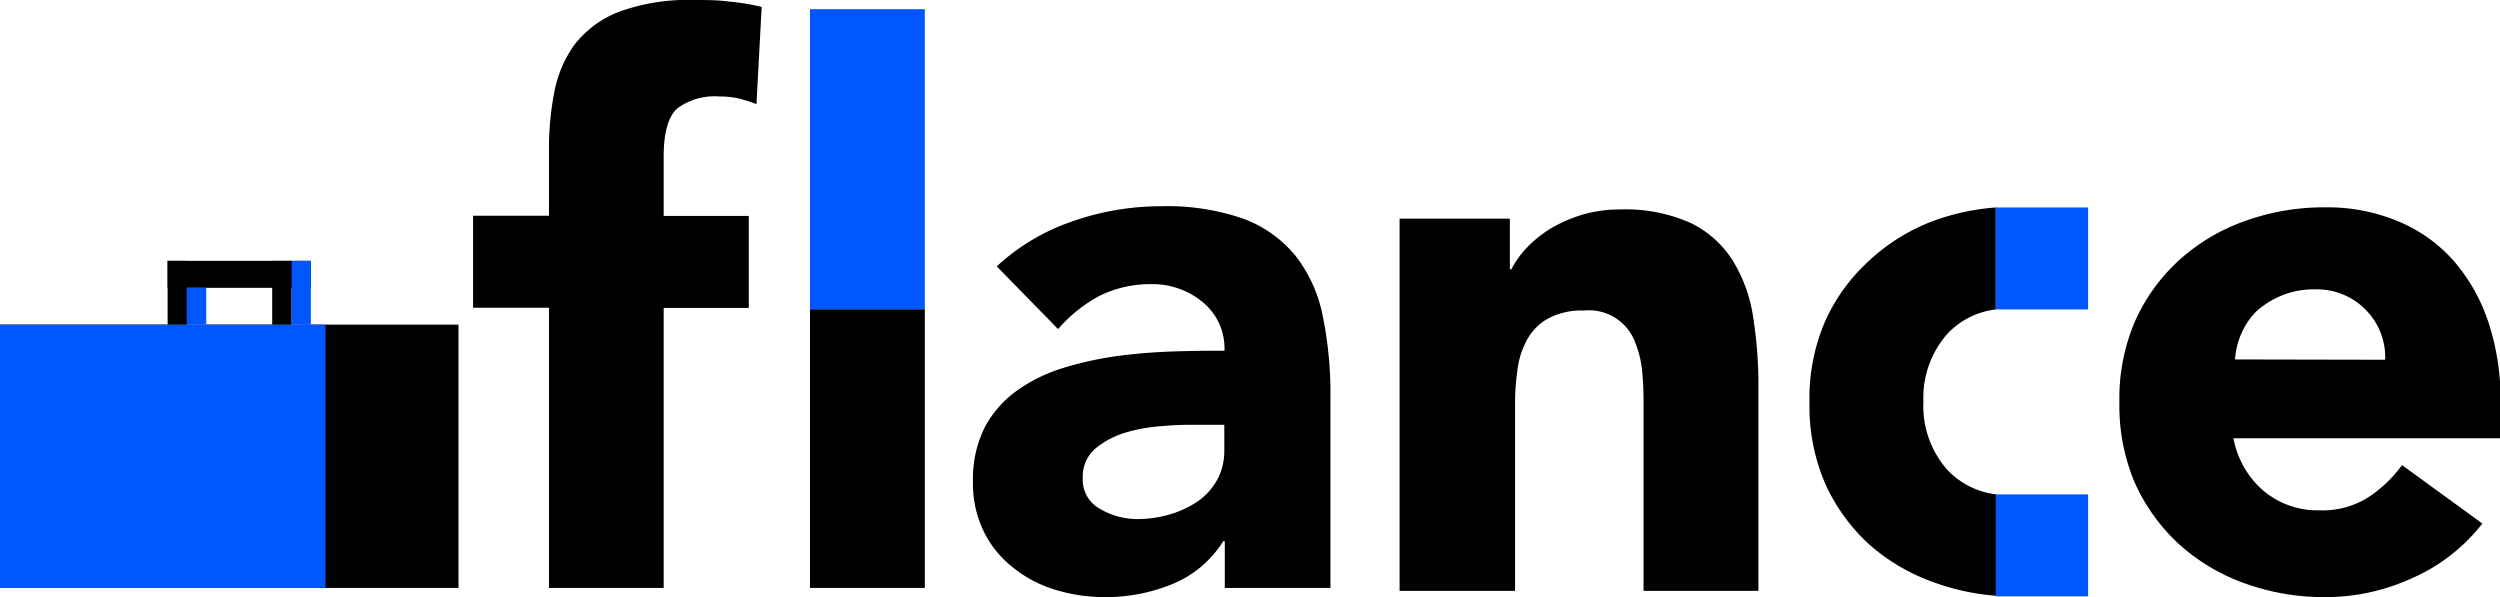 <svg xmlns="http://www.w3.org/2000/svg" viewBox="0 0 163.03 38.94"><defs><style>.cls-1{fill:#0057ff;}</style></defs><title>flance logo kleur</title><g id="Layer_2" data-name="Layer 2"><g id="Layer_1-2" data-name="Layer 1"><rect class="cls-1" x="52.82" y="0.6" width="7.49" height="19.57"/><rect x="52.82" y="20.17" width="7.49" height="18.17"/><path d="M43.28,10.23v3.85h5.55v6H43.28V38.34H35.8V20.07H30.85v-6H35.8V9.78A19,19,0,0,1,36.15,6a7.69,7.69,0,0,1,1.34-3.12A6.77,6.77,0,0,1,40.36.77,13.21,13.21,0,0,1,45.28,0c.77,0,1.52,0,2.25.1a14.93,14.93,0,0,1,2.14.35l-.34,6.34a10.11,10.11,0,0,0-1.2-.38,6,6,0,0,0-1.25-.12,4.08,4.08,0,0,0-2.7.77C43.58,7.58,43.28,8.64,43.28,10.23Z"/><path d="M79.87,35.29h-.1a7.06,7.06,0,0,1-3.32,2.8,11.48,11.48,0,0,1-4.36.85,11.06,11.06,0,0,1-3.27-.48A8.08,8.08,0,0,1,66.05,37a6.71,6.71,0,0,1-1.9-2.35,7.09,7.09,0,0,1-.7-3.24,7.54,7.54,0,0,1,.77-3.55,7,7,0,0,1,2.1-2.39,10.47,10.47,0,0,1,3-1.47,22.23,22.23,0,0,1,3.52-.78c1.21-.16,2.43-.26,3.64-.3s2.34-.05,3.37-.05a3.9,3.9,0,0,0-1.42-3.17,5.14,5.14,0,0,0-3.37-1.17,7.42,7.42,0,0,0-3.37.77A9.5,9.5,0,0,0,69,21.46l-4-4.09a13.77,13.77,0,0,1,4.89-2.92,17.42,17.42,0,0,1,5.79-1,15.16,15.16,0,0,1,5.42.82,7.94,7.94,0,0,1,3.39,2.42,9.3,9.3,0,0,1,1.77,3.92,25.29,25.29,0,0,1,.5,5.37V38.34H79.87ZM78,27.7c-.57,0-1.28,0-2.13.08a10.93,10.93,0,0,0-2.44.42,5.69,5.69,0,0,0-2,1.05,2.42,2.42,0,0,0-.82,1.95,2.15,2.15,0,0,0,1.15,2,4.8,4.8,0,0,0,2.39.65,7.49,7.49,0,0,0,2.12-.3,6.55,6.55,0,0,0,1.83-.85,4.16,4.16,0,0,0,1.27-1.4,4,4,0,0,0,.47-2V27.7Z"/><path d="M91.27,14.26h7.19v3.3h.1a6,6,0,0,1,1-1.4,7.78,7.78,0,0,1,1.55-1.25,9.4,9.4,0,0,1,2.05-.9,8.61,8.61,0,0,1,2.49-.35,10.38,10.38,0,0,1,4.6.88A6.67,6.67,0,0,1,113,17a9.74,9.74,0,0,1,1.32,3.64,28.12,28.12,0,0,1,.35,4.55V38.53h-7.49V26.64c0-.69,0-1.42-.07-2.17a6.81,6.81,0,0,0-.45-2.07,3.22,3.22,0,0,0-3.37-2.15,4.62,4.62,0,0,0-2.35.53,3.48,3.48,0,0,0-1.37,1.4,5.42,5.42,0,0,0-.62,2,15.46,15.46,0,0,0-.15,2.29V38.53H91.27Z"/><path d="M130.15,20.18V13.53a15,15,0,0,0-4,.85A12.62,12.62,0,0,0,121.89,17,11.91,11.91,0,0,0,119,21a12.67,12.67,0,0,0-1,5.24,12.71,12.71,0,0,0,1,5.24,12.11,12.11,0,0,0,2.87,4A12.78,12.78,0,0,0,126.18,38a15,15,0,0,0,4,.85V32.24A5.22,5.22,0,0,1,127,30.65a6.26,6.26,0,0,1-1.57-4.44A6.3,6.3,0,0,1,127,21.76,5.15,5.15,0,0,1,130.15,20.18Z"/><path d="M161.88,34.14a11.82,11.82,0,0,1-4.55,3.55,13.61,13.61,0,0,1-5.69,1.25,15.22,15.22,0,0,1-5.26-.9,12.83,12.83,0,0,1-4.3-2.57,12.25,12.25,0,0,1-2.87-4,12.87,12.87,0,0,1-1-5.24,12.83,12.83,0,0,1,1-5.24,12,12,0,0,1,2.87-4,12.66,12.66,0,0,1,4.3-2.57,15.22,15.22,0,0,1,5.26-.9,12,12,0,0,1,4.72.9A9.82,9.82,0,0,1,160,17a11.76,11.76,0,0,1,2.27,4,16.24,16.24,0,0,1,.8,5.24v2.34H145.65A5.93,5.93,0,0,0,147.6,32a5.51,5.51,0,0,0,3.69,1.28,5.58,5.58,0,0,0,3.12-.83,8.45,8.45,0,0,0,2.23-2.12Zm-6.34-10.68a4.37,4.37,0,0,0-1.25-3.24A4.44,4.44,0,0,0,151,18.87a5.54,5.54,0,0,0-2.2.4,5.73,5.73,0,0,0-1.62,1,4.53,4.53,0,0,0-1,1.45,4.89,4.89,0,0,0-.43,1.72Z"/><rect class="cls-1" x="130.15" y="32.24" width="6.02" height="6.65"/><rect class="cls-1" x="130.15" y="13.53" width="6.02" height="6.65"/><rect y="21.17" width="29.9" height="17.17"/><rect class="cls-1" y="21.17" width="21.23" height="17.17"/><rect x="10.93" y="17.01" width="9.34" height="1.76"/><rect class="cls-1" x="19.01" y="17.01" width="1.26" height="4.16"/><rect x="10.93" y="17.01" width="1.26" height="4.16"/><rect x="17.75" y="17.01" width="1.26" height="4.16"/><rect class="cls-1" x="12.19" y="18.77" width="1.26" height="2.4"/></g></g></svg>